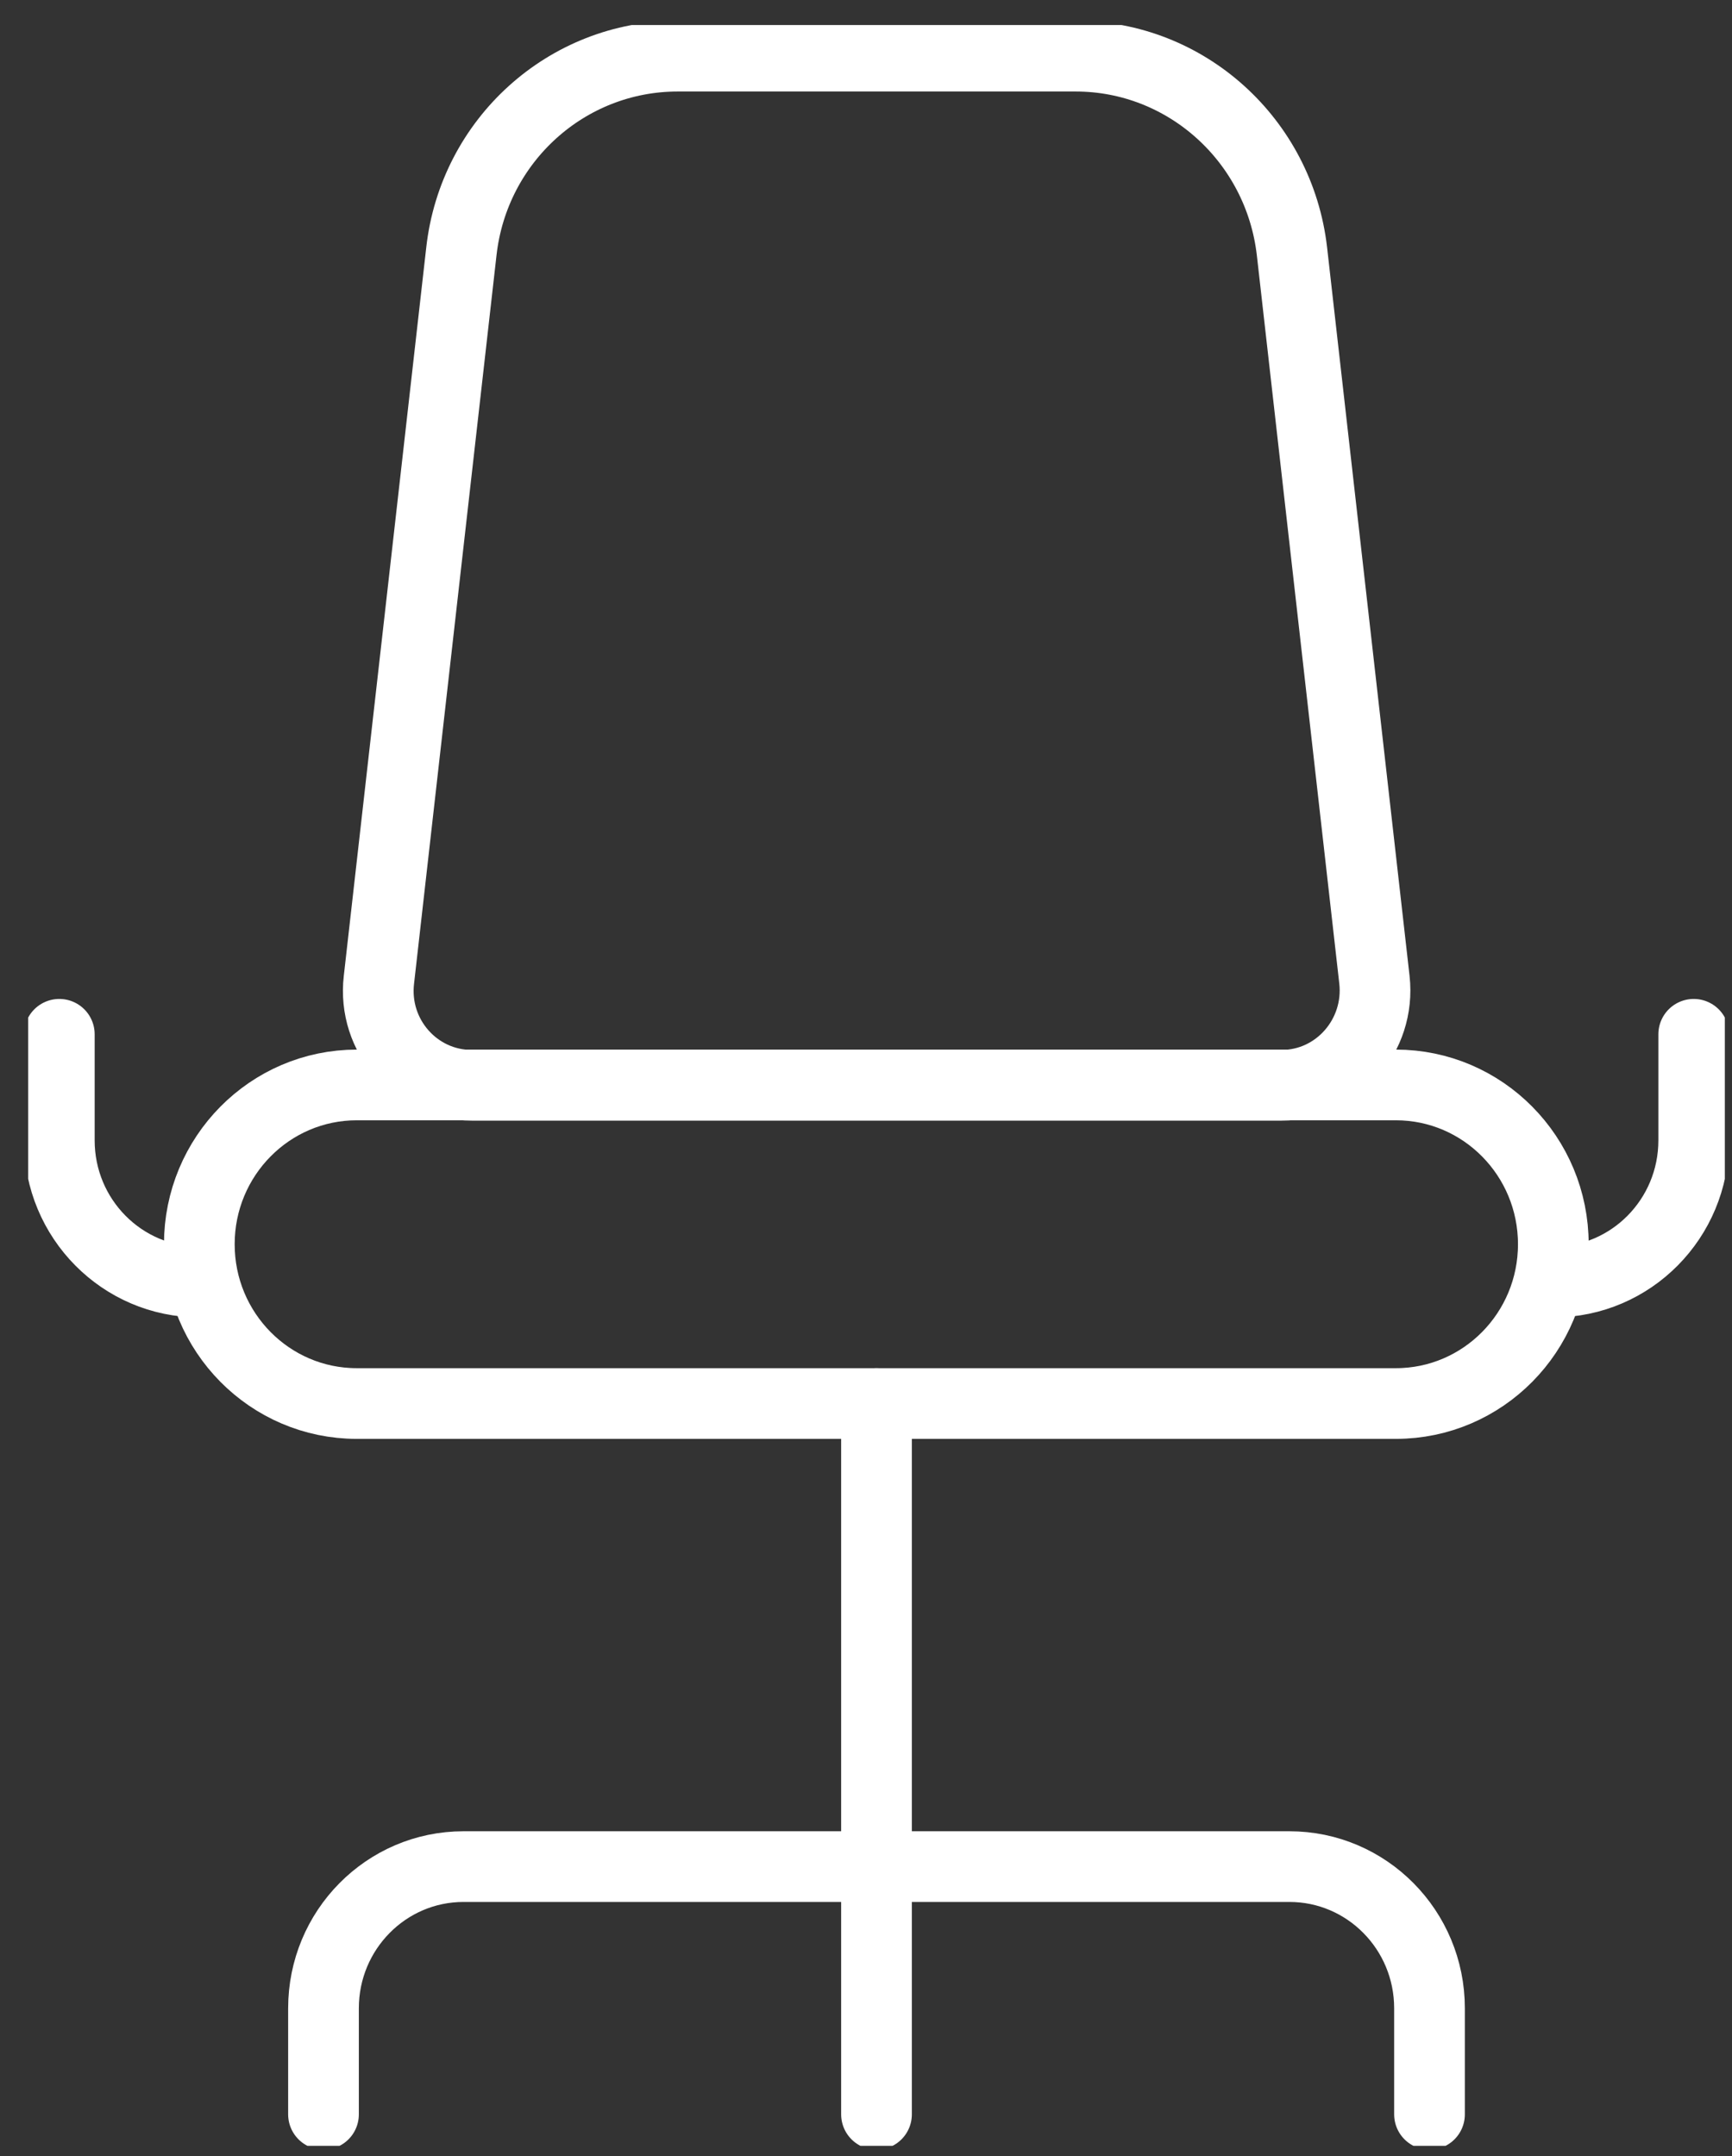 <svg width="49" height="61" viewBox="0 0 49 61" fill="none" xmlns="http://www.w3.org/2000/svg">
<rect x="0" y="0" width="49" height="61" fill="#333333" stroke="none"/>
<g clip-path="url(#clip0_3281_3445)">
<path d="M36.252 30.703H13.343C11.767 30.703 10.535 29.314 10.72 27.72L13.053 7.111C13.405 3.967 16.037 1.589 19.172 1.589H30.432C33.557 1.589 36.19 3.967 36.551 7.111L38.884 27.72C39.06 29.305 37.836 30.703 36.26 30.703H36.252Z" stroke="white" stroke-width="2" stroke-miterlimit="10" stroke-linecap="round"/>
<path d="M39.49 30.694H10.094C7.633 30.694 5.639 32.712 5.639 35.201C5.639 37.69 7.633 39.707 10.094 39.707H39.49C41.951 39.707 43.945 37.69 43.945 35.201C43.945 32.712 41.951 30.694 39.49 30.694Z" stroke="white" stroke-width="2" stroke-miterlimit="10" stroke-linecap="round"/>
<path d="M24.797 39.707V59.817" stroke="white" stroke-width="2" stroke-miterlimit="10" stroke-linecap="round"/>
<path d="M40.442 59.817V56.816C40.442 54.598 38.664 52.808 36.48 52.808H13.114C10.922 52.808 9.152 54.607 9.152 56.816V59.817" stroke="white" stroke-width="2" stroke-miterlimit="10" stroke-linecap="round"/>
<path d="M1.678 29.261V32.262C1.678 34.479 3.456 36.27 5.64 36.27" stroke="white" stroke-width="2" stroke-miterlimit="10" stroke-linecap="round"/>
<path d="M47.917 29.261V32.262C47.917 34.479 46.139 36.27 43.955 36.27" stroke="white" stroke-width="2" stroke-miterlimit="10" stroke-linecap="round"/>
</g>
<defs>
<clipPath id="clip0_3281_3445">
<rect width="48" height="60" fill="white" transform="translate(0.797 0.708)"/>
</clipPath>
</defs>
</svg>
